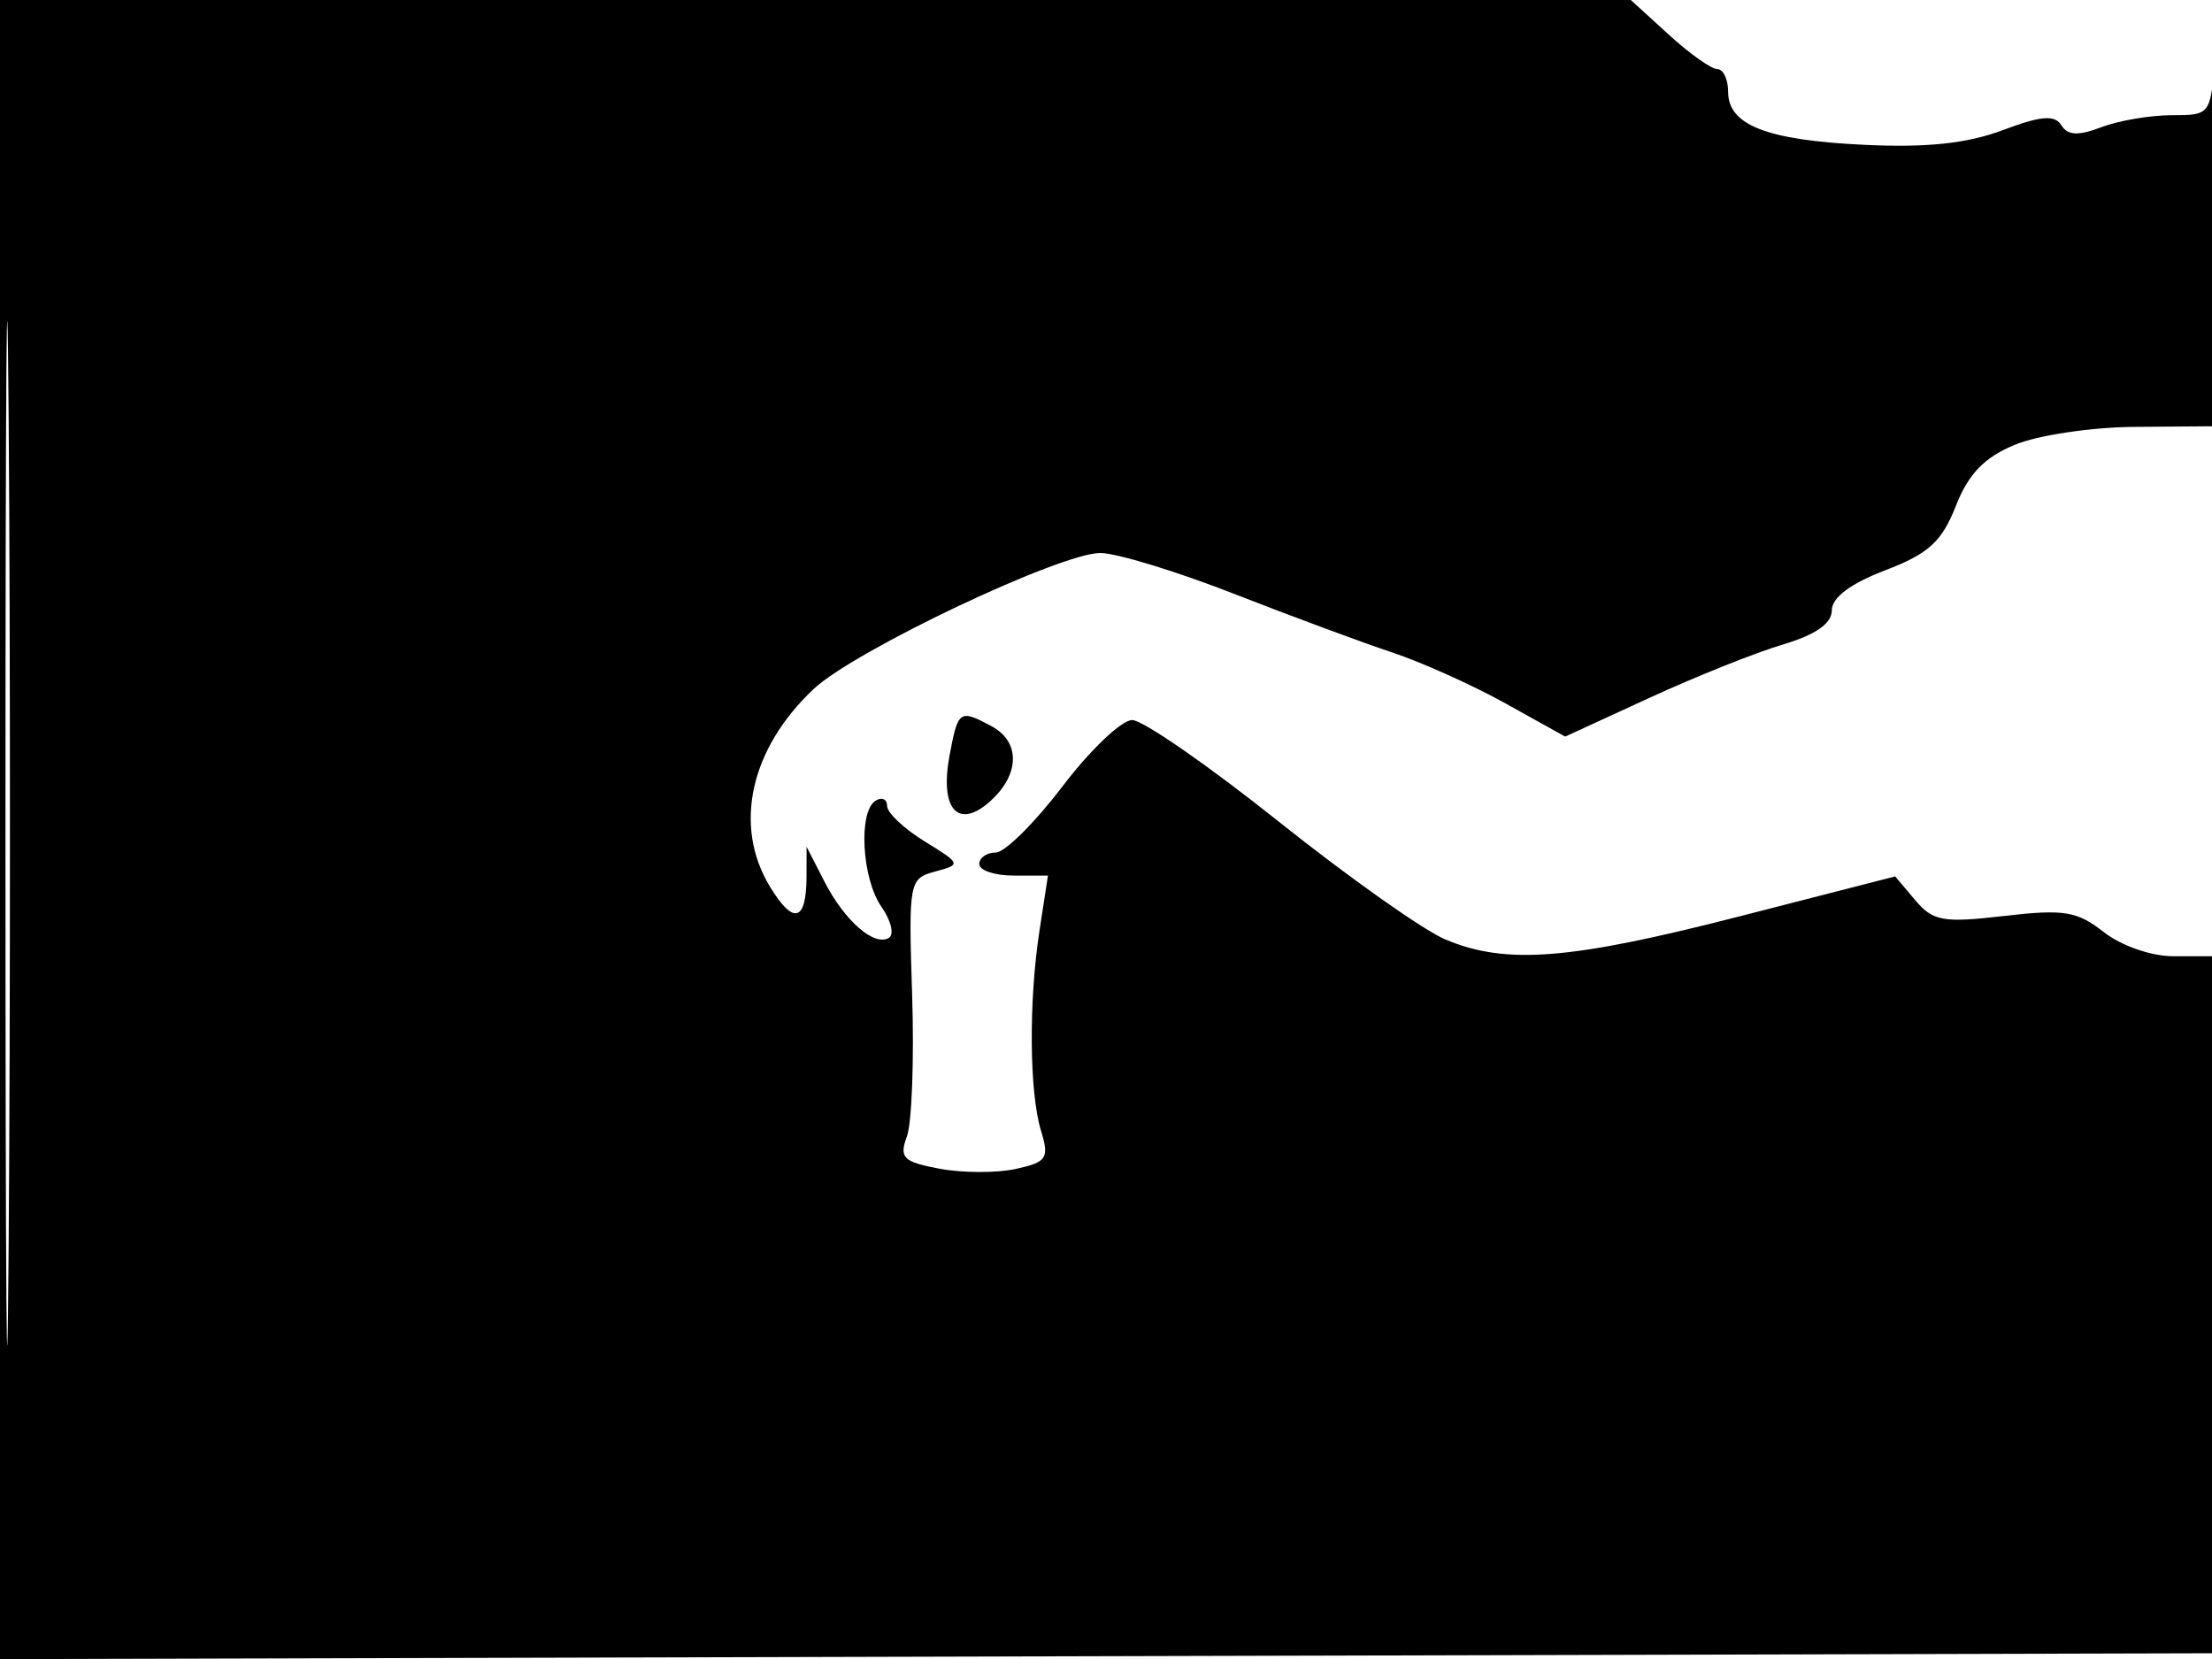 <svg xmlns="http://www.w3.org/2000/svg" width="192" height="144" viewBox="0 0 192 144" version="1.1">
	<path d="M -0 72.005 L -0 144.010 96.250 143.755 L 192.500 143.500 192.568 71.500 C 192.606 31.900, 192.470 1.862, 192.266 4.750 C 191.897 9.976, 191.880 10, 188.513 10 C 186.652 10, 183.901 10.467, 182.398 11.039 C 180.386 11.804, 179.469 11.759, 178.920 10.870 C 178.349 9.947, 177.152 10.047, 173.837 11.298 C 170.784 12.449, 167.246 12.827, 161.886 12.574 C 153.360 12.173, 150 10.870, 150 7.965 C 150 6.884, 149.578 6, 149.062 6 C 148.546 6, 146.645 4.650, 144.839 3 L 141.554 0 70.777 0 L 0 0 -0 72.005 M 0.474 72.500 C 0.474 112.100, 0.598 128.154, 0.750 108.176 C 0.901 88.198, 0.901 55.798, 0.750 36.176 C 0.598 16.554, 0.474 32.900, 0.474 72.500 M 174.880 38.607 C 172.234 39.706, 170.857 41.135, 169.763 43.922 C 168.545 47.021, 167.400 48.064, 163.633 49.502 C 160.624 50.651, 159 51.870, 159 52.978 C 159 54.120, 157.597 55.099, 154.750 55.943 C 152.412 56.635, 147.205 58.717, 143.178 60.569 L 135.857 63.936 130.678 61.056 C 127.830 59.473, 123.393 57.478, 120.817 56.623 C 118.242 55.769, 112.064 53.479, 107.089 51.535 C 102.114 49.591, 96.901 48, 95.505 48 C 92.031 48, 74.180 56.466, 70.635 59.795 C 65.108 64.984, 63.625 71.691, 66.837 76.972 C 68.873 80.320, 69.997 80.005, 70.006 76.083 L 70.012 73.500 71.549 76.500 C 73.305 79.926, 75.890 82.186, 77.158 81.402 C 77.633 81.109, 77.342 79.898, 76.511 78.712 C 74.805 76.277, 74.482 70.438, 76 69.500 C 76.550 69.160, 77 69.365, 77 69.956 C 77 70.546, 78.462 71.928, 80.250 73.027 C 83.432 74.982, 83.452 75.037, 81.174 75.648 C 78.905 76.258, 78.856 76.521, 79.174 86.386 C 79.353 91.949, 79.149 97.460, 78.720 98.633 C 78.036 100.503, 78.386 100.850, 81.554 101.444 C 83.541 101.817, 86.518 101.826, 88.168 101.463 C 90.871 100.869, 91.088 100.542, 90.360 98.152 C 89.341 94.804, 89.282 86.916, 90.231 80.750 L 90.962 76 87.981 76 C 86.341 76, 85 75.550, 85 75 C 85 74.450, 85.643 74, 86.429 74 C 87.215 74, 89.825 71.412, 92.229 68.250 C 94.633 65.088, 97.352 62.500, 98.272 62.500 C 99.192 62.500, 104.910 66.462, 110.980 71.304 C 117.050 76.147, 123.573 80.759, 125.476 81.554 C 130.748 83.757, 136.256 83.322, 151.005 79.536 L 164.500 76.072 166.241 78.135 C 167.783 79.963, 168.663 80.119, 173.962 79.504 C 179.151 78.902, 180.296 79.088, 182.606 80.905 C 184.112 82.089, 186.733 83, 188.635 83 L 192 83 192 60 L 192 37 185.250 37.052 C 181.537 37.080, 176.871 37.780, 174.880 38.607 M 82.420 65.575 C 81.543 70.252, 83.172 72.060, 85.976 69.521 C 88.532 67.208, 88.571 64.376, 86.066 63.035 C 83.283 61.546, 83.160 61.632, 82.420 65.575" stroke="none" fill="black" fill-rule="evenodd"/>
</svg>